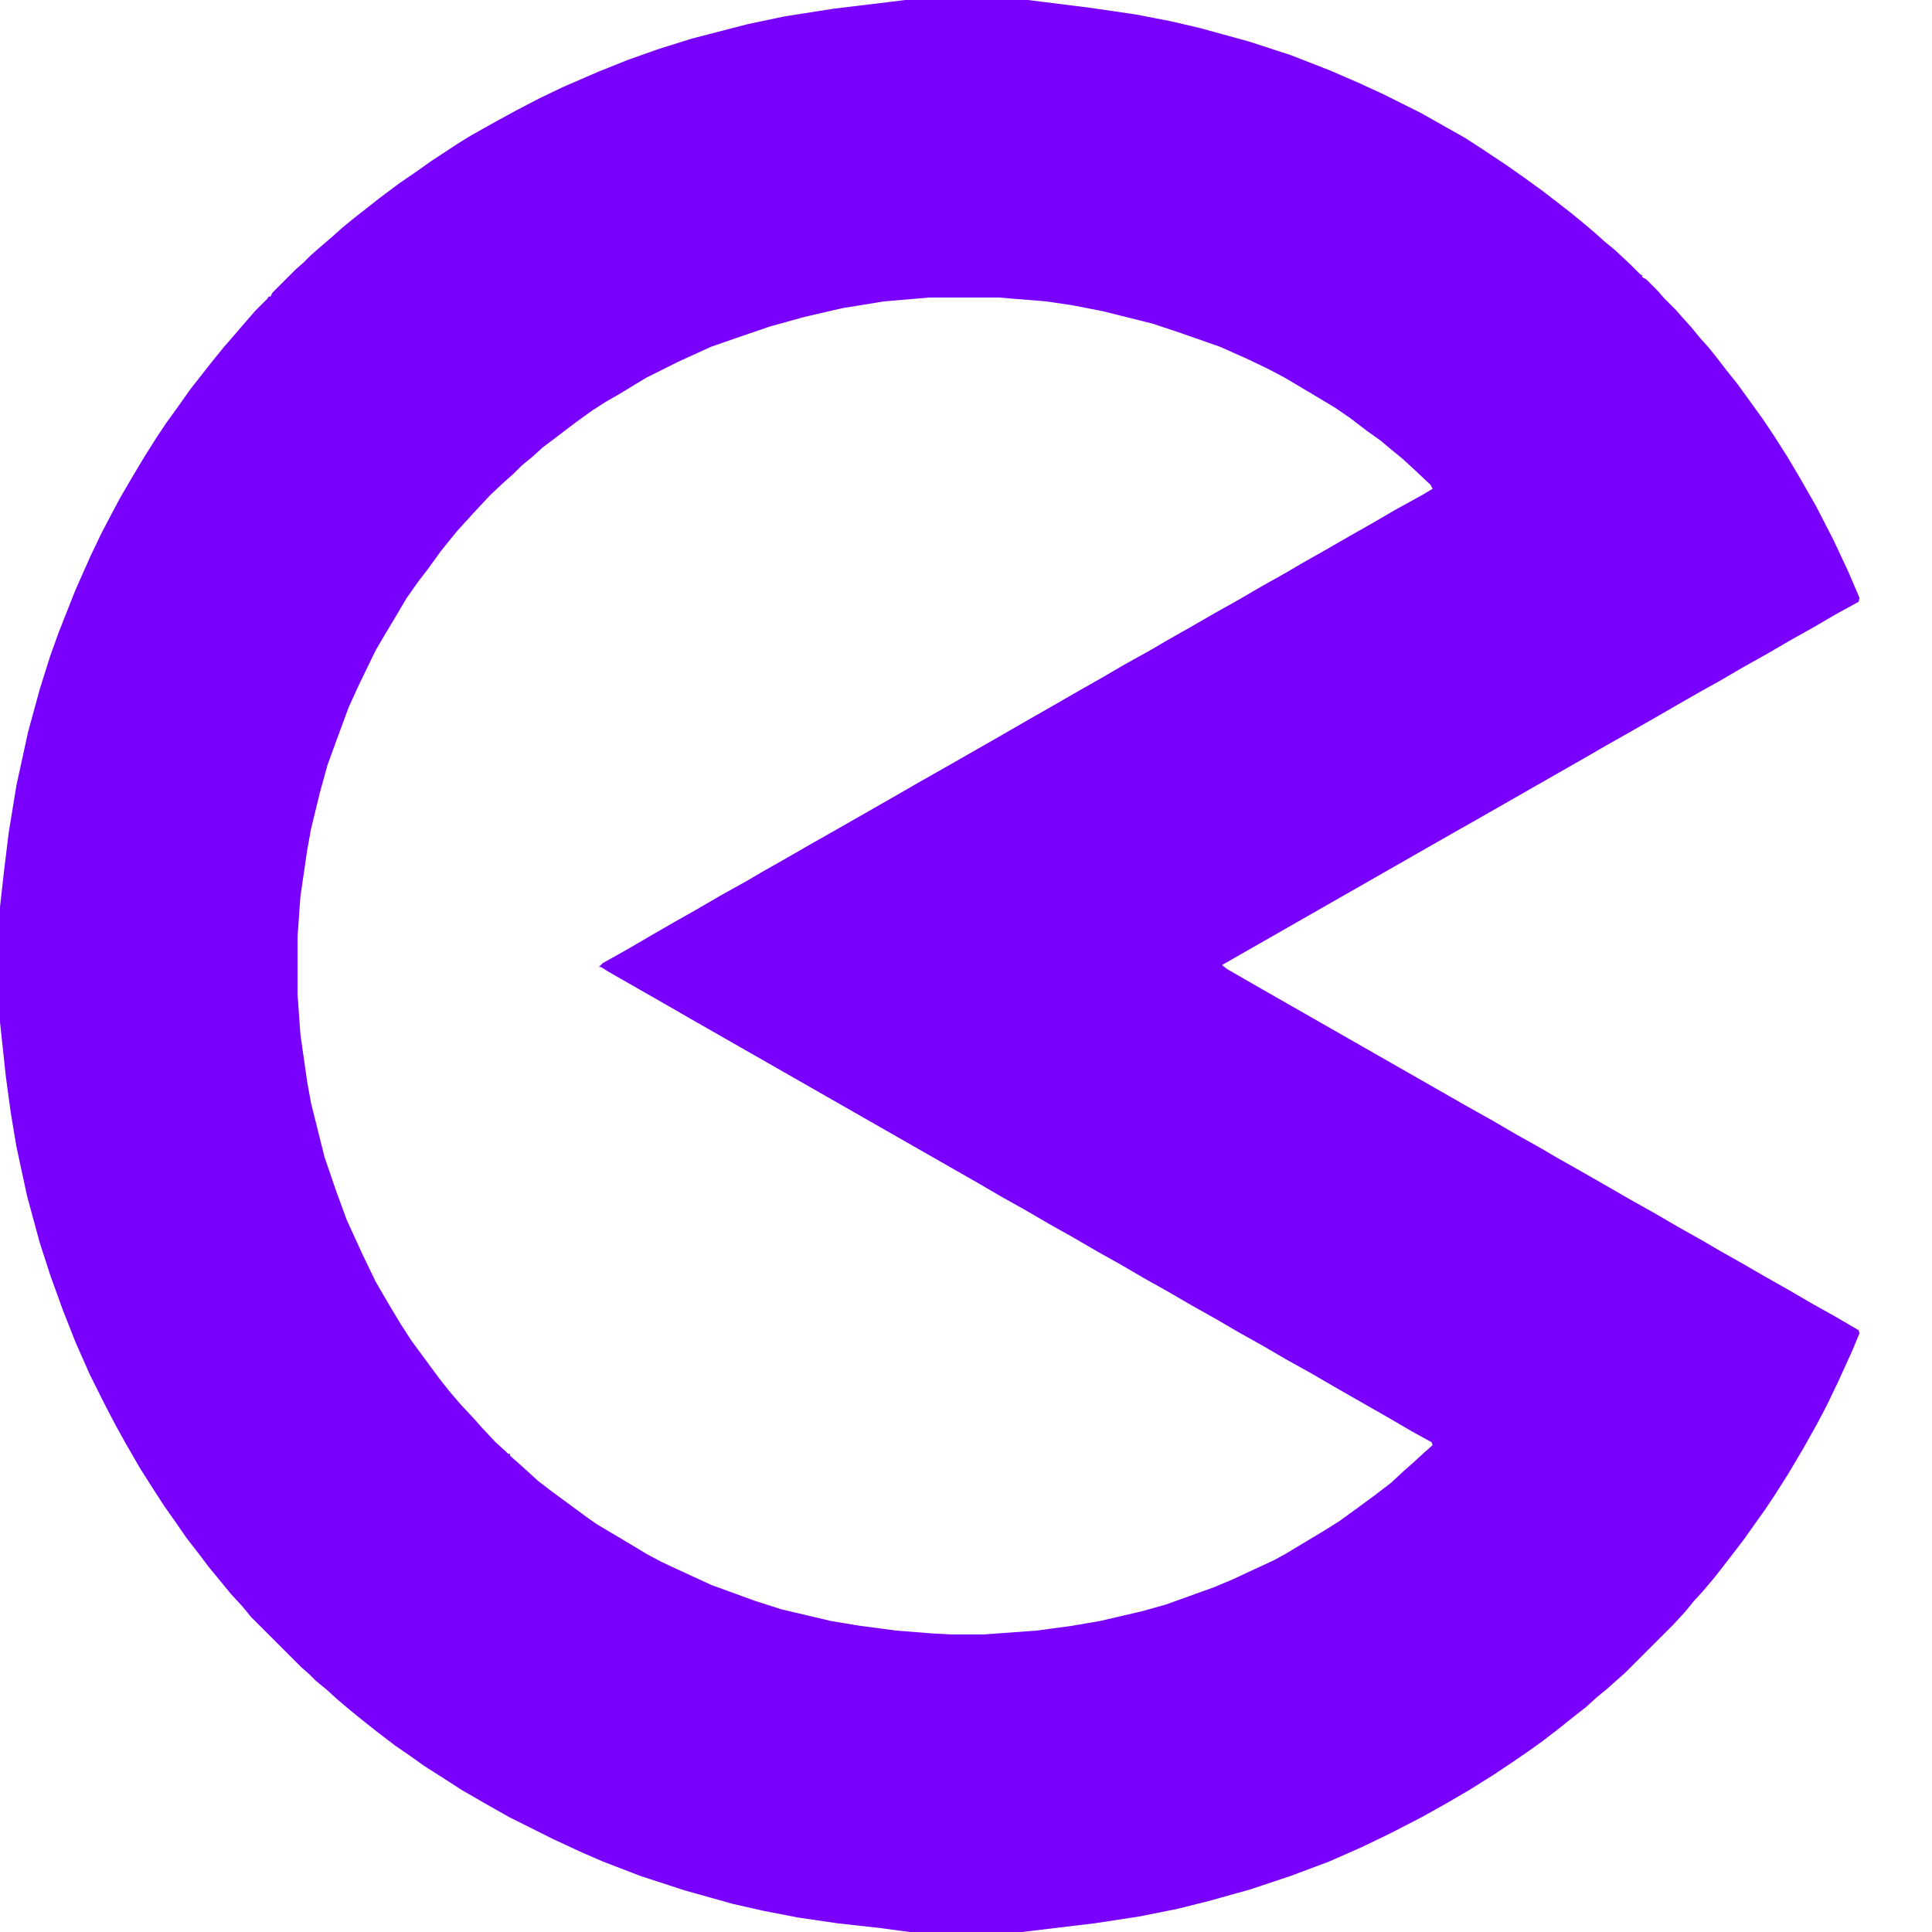 <?xml version="1.0" encoding="UTF-8"?>
<svg version="1.1" viewBox="0 0 2000 2000" width="1280" height="1280" xmlns="http://www.w3.org/2000/svg">
<path transform="translate(937)" d="m0 0h127l64 8 48 7 36 7 30 7 51 14 43 14 41 16 30 13 26 12 38 19 46 26 17 11 27 18 17 12 18 13 13 10 18 14 11 9 13 11 10 9 11 9 17 16 9 9 2 1v2l4 2 12 12 7 8 12 12 7 8 9 10 9 11 9 10 8 10 10 13 12 15 26 36 12 18 14 22 13 22 16 28 18 35 15 32 12 28-1 4-22 12-24 14-25 14-24 14-25 14-24 14-18 10-21 12-26 15-28 16-23 13-26 15-112 64-23 13-238 136 5 4 26 15 224 128 25 14 24 14 25 14 17 10 23 13 28 16 26 15 25 14 24 14 25 14 17 10 23 13 26 15 23 13 24 14 25 14 24 14 1 3-7 17-15 33-12 25-10 19-14 25-16 27-14 22-10 15-10 14-12 17-20 26-11 14-11 13-10 11-9 11-12 13-50 50-8 7-10 9-11 9-11 10-14 11-15 12-17 13-14 10-16 11-21 14-24 15-24 14-25 14-33 17-29 14-34 15-40 15-42 14-43 12-32 8-40 8-46 7-75 9h-116l-30-4-45-5-41-6-36-7-31-7-50-14-46-15-39-15-23-10-28-13-46-23-23-13-26-15-17-11-22-14-14-10-16-11-17-13-14-11-16-13-13-11-11-10-11-9-7-7-8-7-52-52-9-11-12-13-9-11-14-17-9-12-14-18-11-16-12-17-11-17-14-22-15-26-10-18-12-23-15-30-15-34-13-33-13-36-11-34-13-48-11-51-6-36-5-37-6-56v-119l4-36 5-41 8-49 12-55 12-44 11-35 9-25 17-43 16-36 11-23 10-19 9-17 14-24 12-20 12-19 10-15 13-18 12-17 22-28 13-16 7-8 12-14 13-15 13-13 1-2h2l2-4 24-24 8-7 8-8 8-7 14-12 10-9 11-9 28-22 20-15 19-13 14-10 29-19 13-8 25-14 22-12 23-12 25-12 37-16 30-12 31-11 35-11 58-15 38-8 51-8 58-7zm25 308-47 4-43 7-39 9-36 10-38 13-23 8-35 16-32 16-28 17-14 8-14 9-18 13-21 16-12 9-11 10-11 9-9 9-8 7-15 14-15 16-11 12-9 10-9 11-8 10-13 18-10 13-12 17-13 22-9 15-10 17-17 35-11 24-14 38-8 22-8 29-9 37-4 22-7 48-3 42v59l3 42 7 49 4 22 14 56 12 35 11 30 16 35 14 29 14 24 12 20 11 17 28 38 11 14 12 14 14 15 7 8 15 16 10 9 3 3h2v2l8 7 10 9 11 10 13 10 38 28 10 7 27 16 25 15 15 8 28 13 24 11 44 16 28 9 51 12 30 5 38 5 38 3 19 1h33l55-4 37-5 29-5 43-10 25-7 50-18 19-8 43-20 11-6 40-24 16-10 18-13 19-14 17-13 14-13 8-7 12-11 9-8-1-3-20-11-24-14-56-32-24-14-27-15-24-14-25-14-24-14-25-14-24-14-25-14-24-14-25-14-24-14-25-14-24-14-25-14-24-14-301-172-26-15-56-32-8-5h-2l4-4 25-14 24-14 26-15 23-13 24-14 27-15 17-10 23-13 26-15 23-13 63-36 26-15 23-13 63-36 26-15 28-16 26-15 23-13 24-14 27-15 17-10 23-13 26-15 25-14 24-14 25-14 17-10 23-13 26-15 23-13 24-14 29-16 10-6-2-4-17-16-12-11-11-9-12-10-14-10-17-13-16-11-20-12-32-19-17-9-23-11-27-12-40-14-30-10-52-13-31-6-27-4-49-4z" fill="#7900FD"/>
</svg>
